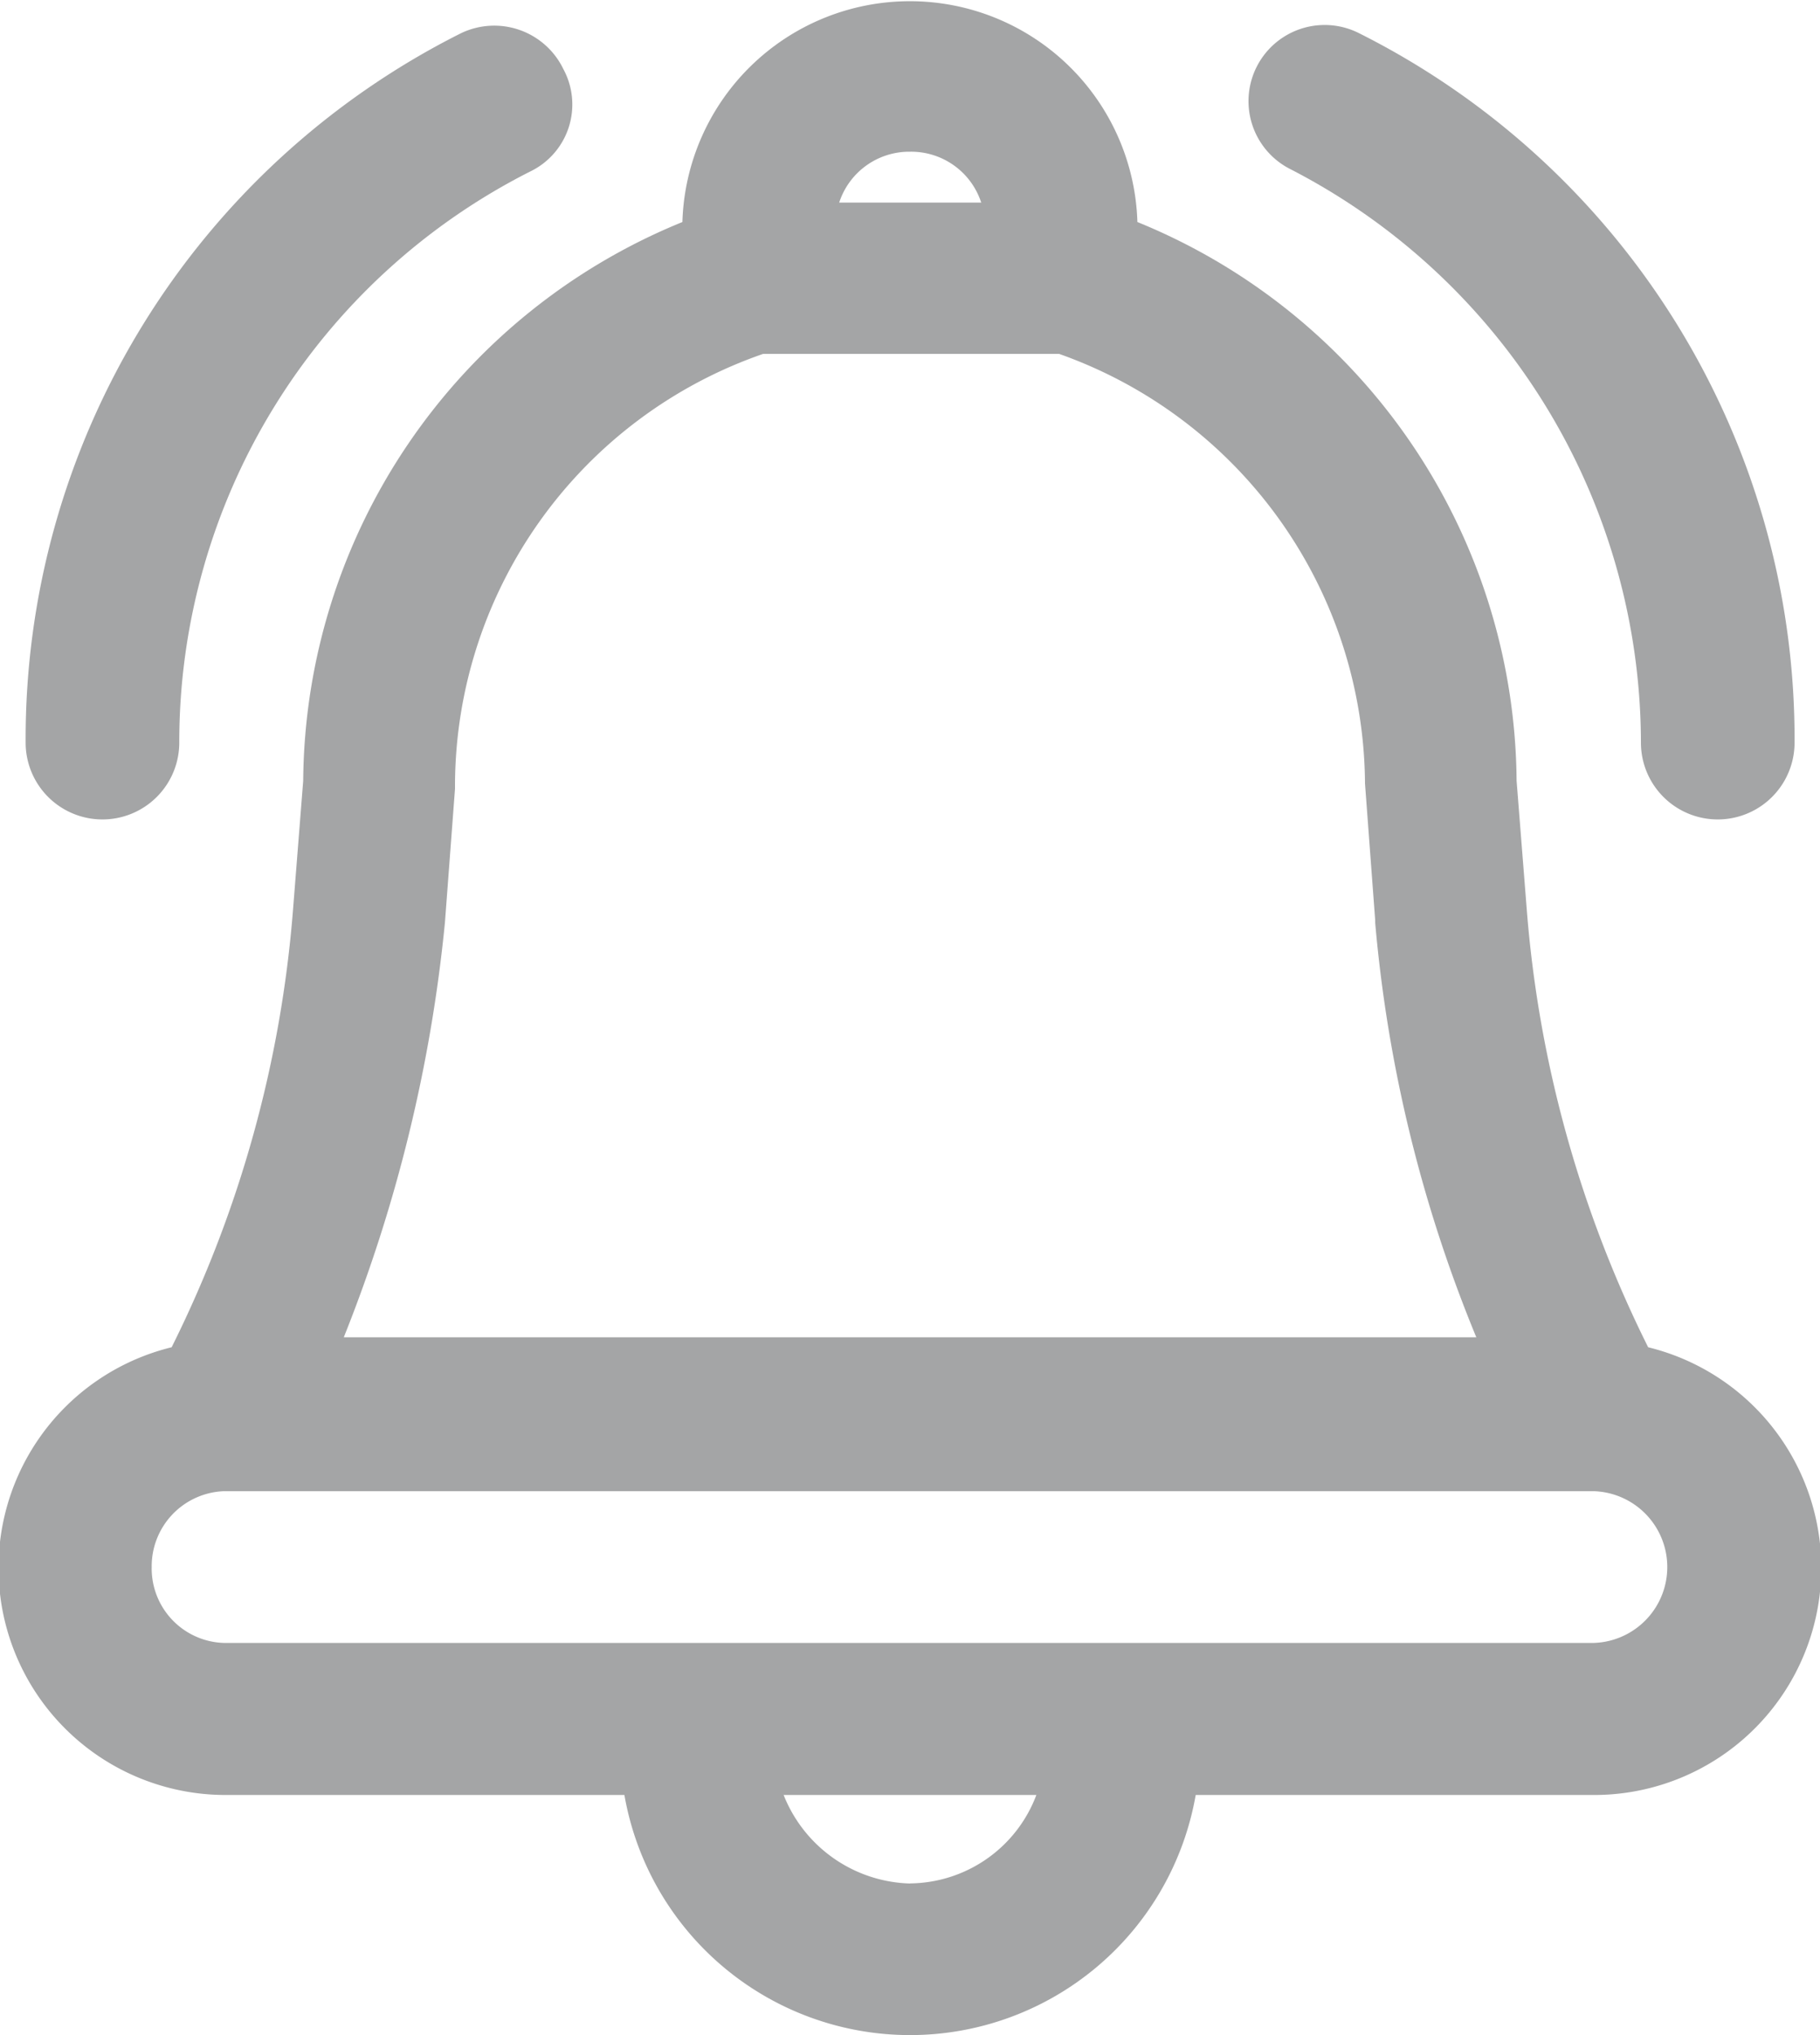 <svg xmlns="http://www.w3.org/2000/svg" width="17.888" height="20" viewBox="0 0 17.888 20">
  <g id="noun_notification_2139042" transform="translate(-13 -9)">
    <path id="Path_420" data-name="Path 420" d="M19.137,26.64a2.85,2.85,0,0,0,5.615,0h3.9a2.232,2.232,0,0,0,.547-4.4,11.683,11.683,0,0,1-1.193-4.3l-.1-1.267a5.978,5.978,0,0,0-3.727-5.491,2.237,2.237,0,0,0-4.472,0,5.978,5.978,0,0,0-3.727,5.491l-.1,1.267a11.683,11.683,0,0,1-1.193,4.3,2.232,2.232,0,0,0,.547,4.4Zm2.807.87a1.377,1.377,0,0,1-1.242-.87h2.484A1.34,1.34,0,0,1,21.944,27.509Zm0-17.019a.724.724,0,0,1,.7.5H21.248A.724.724,0,0,1,21.944,10.491Zm-4.472,6.261V16.7A4.5,4.5,0,0,1,20.5,12.478H23.41A4.508,4.508,0,0,1,26.416,16.7l.1,1.342v.025a13.808,13.808,0,0,0,.994,4.075H16.379a14.883,14.883,0,0,0,.994-4.075ZM14.491,24.4a.738.738,0,0,1,.7-.745H28.677a.746.746,0,0,1-.05,1.491H15.236A.732.732,0,0,1,14.491,24.4Z" transform="translate(0)" fill="#a4a5a6"/>
    <path id="Path_421" data-name="Path 421" d="M63.774,10.067a.748.748,0,0,0-.679,1.334,6.349,6.349,0,0,1,3.448,5.637.755.755,0,1,0,1.51,0A7.758,7.758,0,0,0,63.774,10.067Z" transform="translate(-37.415 -0.74)" fill="#a4a5a6"/>
    <path id="Path_422" data-name="Path 422" d="M18.278,10.082A7.758,7.758,0,0,0,14,17.053a.755.755,0,1,0,1.51,0,6.282,6.282,0,0,1,3.448-5.612.731.731,0,0,0,.327-1.007A.754.754,0,0,0,18.278,10.082Z" transform="translate(-0.748 -0.755)" fill="#a4a5a6"/>
  </g>
</svg>
